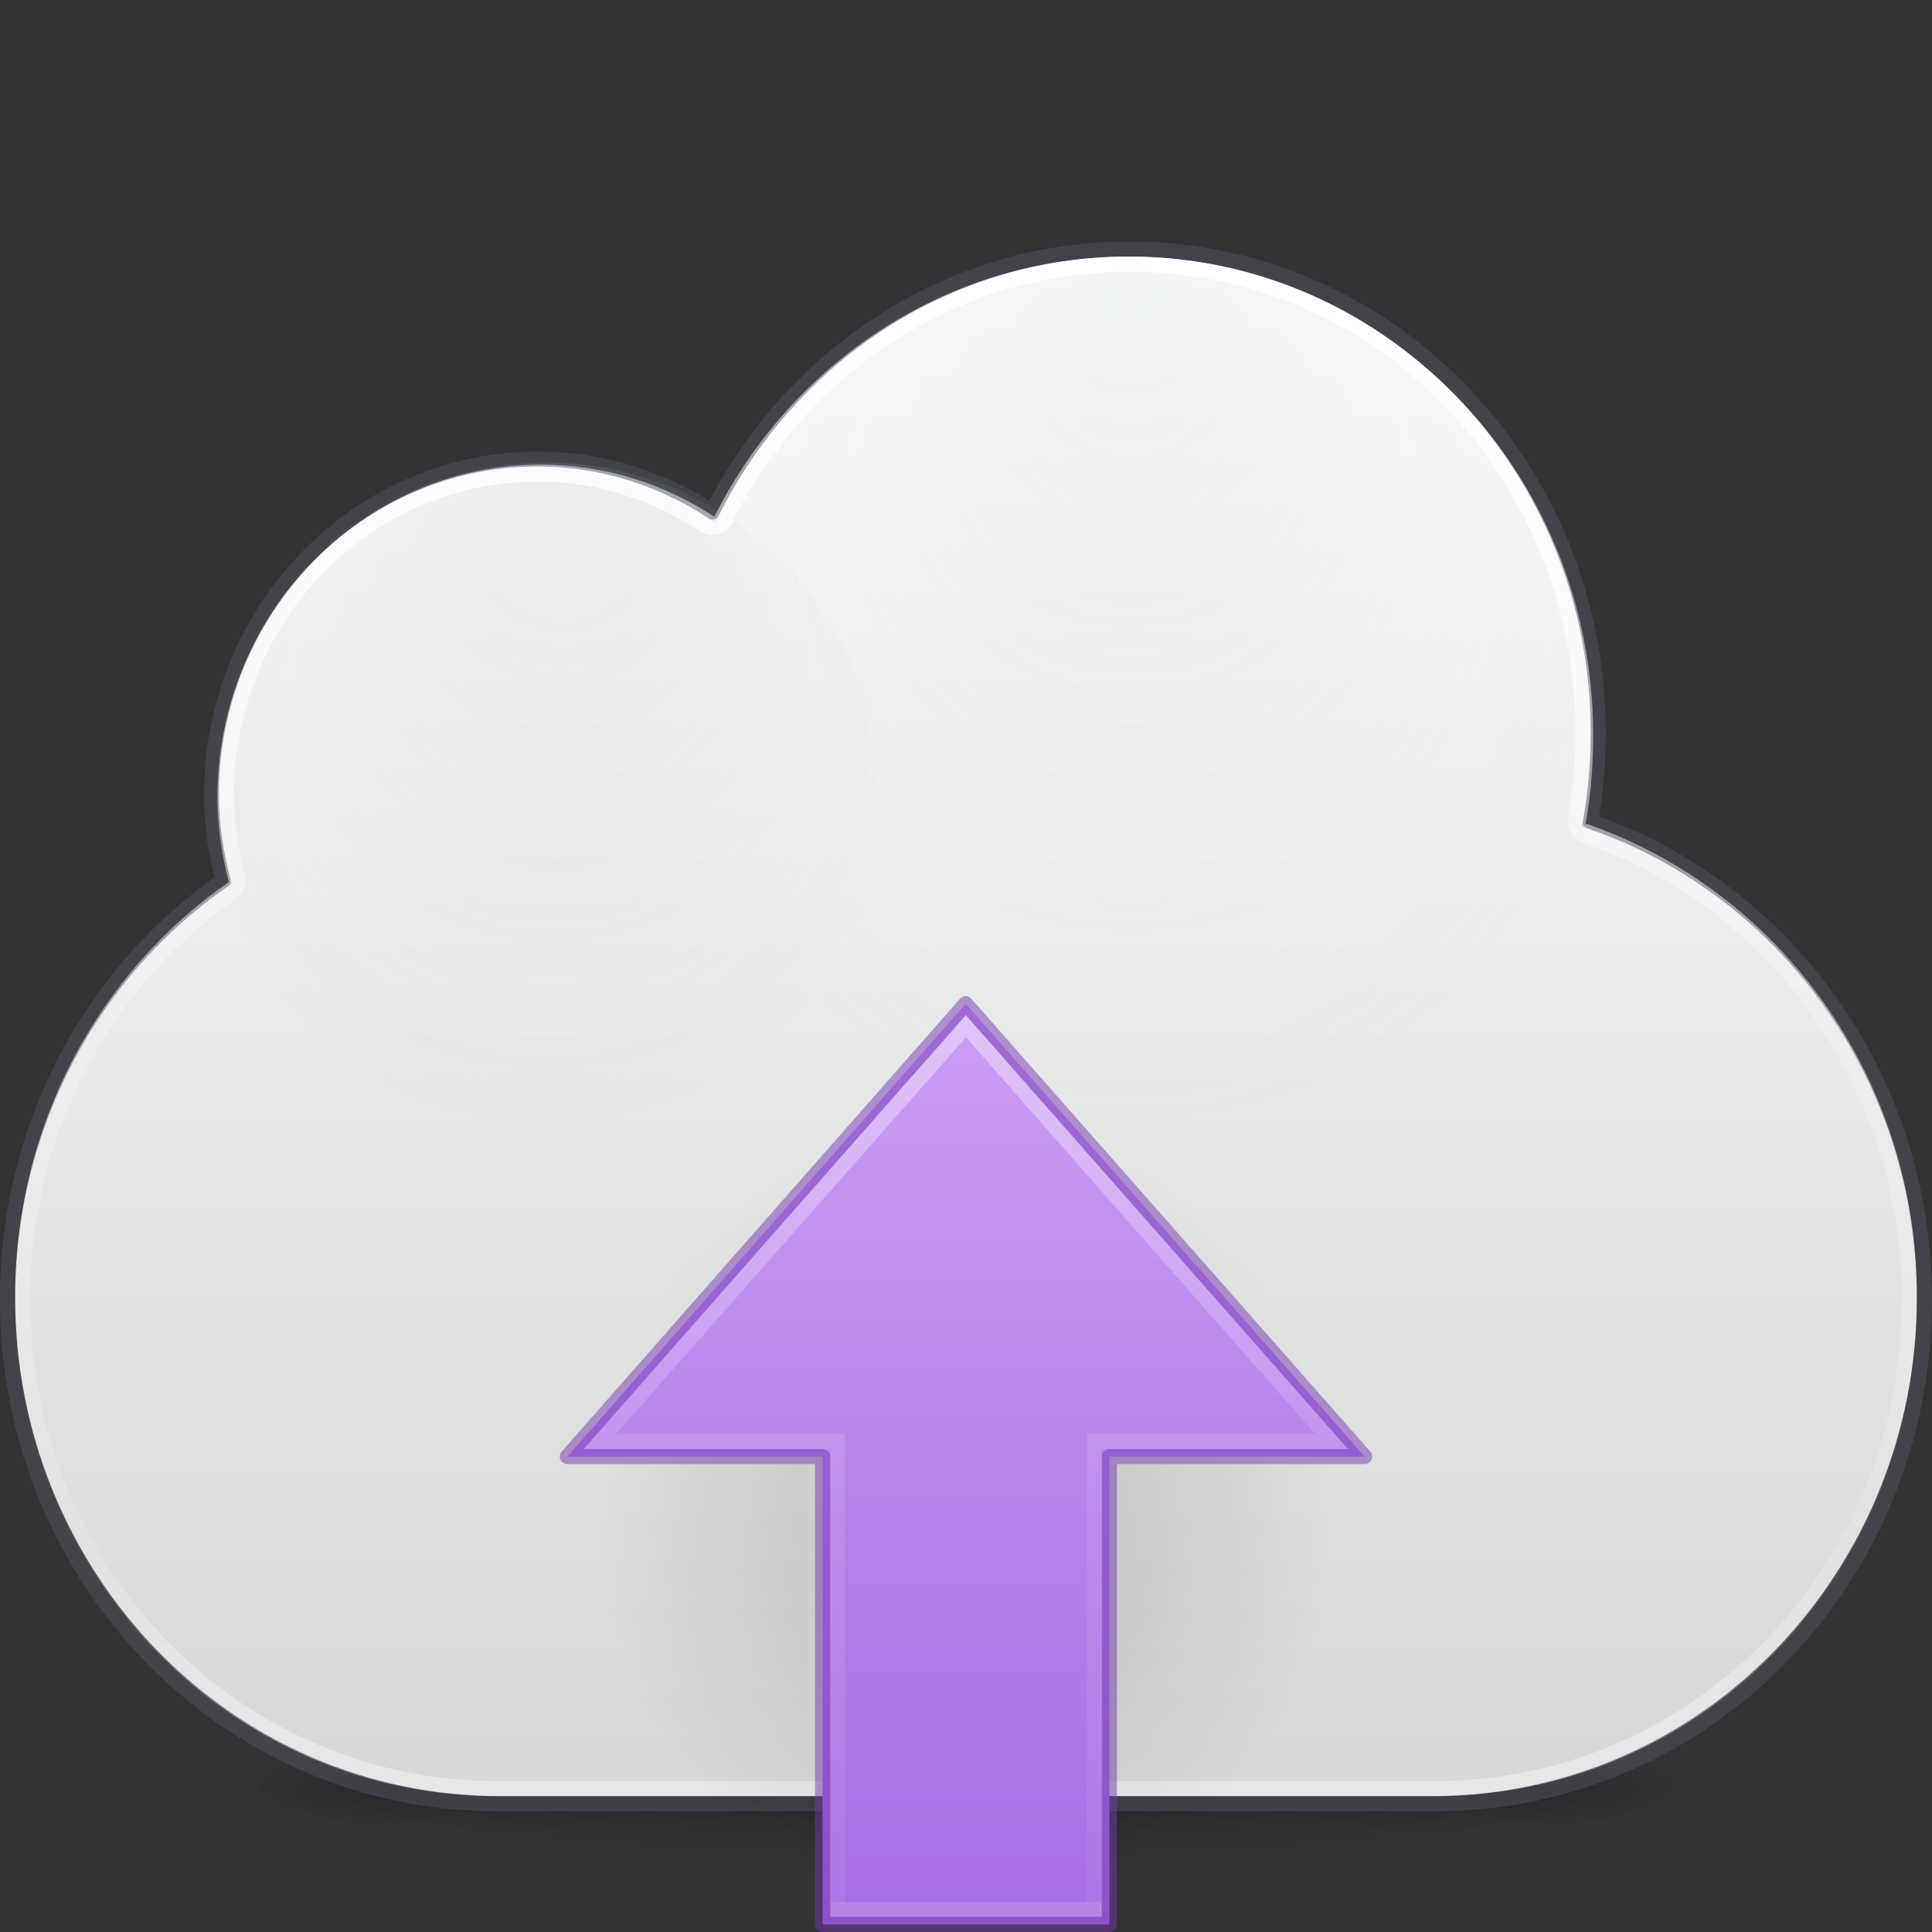 <?xml version="1.0" encoding="UTF-8" standalone="no"?>
<svg
   xmlns:dc="http://purl.org/dc/elements/1.1/"
   xmlns:cc="http://creativecommons.org/ns#"
   xmlns:rdf="http://www.w3.org/1999/02/22-rdf-syntax-ns#"
   xmlns:svg="http://www.w3.org/2000/svg"
   xmlns="http://www.w3.org/2000/svg"
   xmlns:xlink="http://www.w3.org/1999/xlink"
   version="1.1"
   width="128"
   height="128"
   id="svg4082">
  <rect width="100%" height="100%" fill="#333333" stroke="none"/>
  <defs
     id="defs4084">
    <linearGradient
       id="linearGradient860">
      <stop
         style="stop-color:#fafafa;stop-opacity:1"
         offset="0"
         id="stop856" />
      <stop
         style="stop-color:#d4d4d4;stop-opacity:1"
         offset="1"
         id="stop858" />
    </linearGradient>
    <linearGradient
       id="linearGradient9165-5-1">
      <stop
         id="stop9167-7-12"
         style="stop-color:#acb9bf;stop-opacity:1"
         offset="0" />
      <stop
         id="stop9169-0-4"
         style="stop-color:#acb9bf;stop-opacity:0"
         offset="1" />
    </linearGradient>
    <linearGradient
       id="linearGradient9165-59">
      <stop
         id="stop9167-6"
         style="stop-color:#b6c5cc;stop-opacity:1"
         offset="0" />
      <stop
         id="stop9169-9"
         style="stop-color:#e5f0f6;stop-opacity:0"
         offset="1" />
    </linearGradient>
    <radialGradient
       cx="680.566"
       cy="365.658"
       r="12.053"
       fx="681.326"
       fy="354.216"
       id="radialGradient3030"
       xlink:href="#linearGradient9165-5-1"
       gradientUnits="userSpaceOnUse"
       gradientTransform="matrix(1.985,0,0,1.971,-1314.732,-668.372)" />
    <radialGradient
       cx="680.566"
       cy="365.658"
       r="12.053"
       fx="680.602"
       fy="355.258"
       id="radialGradient3033"
       xlink:href="#linearGradient9165-59"
       gradientUnits="userSpaceOnUse"
       gradientTransform="matrix(2.655,0,0,2.636,-1732.001,-917.862)" />
    <linearGradient
       id="linearGradient4017-9-5">
      <stop
         id="stop4019-8-8"
         style="stop-color:#ffffff;stop-opacity:1"
         offset="0" />
      <stop
         id="stop4021-9-8"
         style="stop-color:#ffffff;stop-opacity:0.235"
         offset="0.496" />
      <stop
         id="stop4023-5-3"
         style="stop-color:#ffffff;stop-opacity:0.157"
         offset="0.88" />
      <stop
         id="stop4025-8-0"
         style="stop-color:#ffffff;stop-opacity:0.392"
         offset="1" />
    </linearGradient>
    <linearGradient
       xlink:href="#linearGradient4017-9-5"
       id="linearGradient3862"
       gradientUnits="userSpaceOnUse"
       gradientTransform="matrix(4.032,0,0,4.039,-0.508,7.412)"
       x1="20.154"
       y1="3.022"
       x2="20.154"
       y2="26.667" />
    <linearGradient
       id="linearGradient3688-166-749-5">
      <stop
         id="stop2883-0"
         style="stop-color:#181818;stop-opacity:1"
         offset="0" />
      <stop
         id="stop2885-5"
         style="stop-color:#181818;stop-opacity:0"
         offset="1" />
    </linearGradient>
    <linearGradient
       id="linearGradient3702-501-757-0">
      <stop
         id="stop2895-0"
         style="stop-color:#181818;stop-opacity:0"
         offset="0" />
      <stop
         id="stop2897-2"
         style="stop-color:#181818;stop-opacity:1"
         offset="0.5" />
      <stop
         id="stop2899-6"
         style="stop-color:#181818;stop-opacity:0"
         offset="1" />
    </linearGradient>
    <linearGradient
       id="linearGradient3811">
      <stop
         id="stop3813"
         style="stop-color:#000000;stop-opacity:1"
         offset="0" />
      <stop
         id="stop3815"
         style="stop-color:#000000;stop-opacity:0"
         offset="1" />
    </linearGradient>
    <radialGradient
       cx="4.993"
       cy="43.5"
       r="2.5"
       fx="4.993"
       fy="43.5"
       id="radialGradient4093-5"
       xlink:href="#linearGradient3688-166-749-5"
       gradientUnits="userSpaceOnUse"
       gradientTransform="matrix(2.004,0,0,1.4,27.988,-17.4)" />
    <radialGradient
       cx="4.993"
       cy="43.5"
       r="2.5"
       fx="4.993"
       fy="43.5"
       id="radialGradient4095-5"
       xlink:href="#linearGradient3688-166-749-5"
       gradientUnits="userSpaceOnUse"
       gradientTransform="matrix(2.004,0,0,1.4,-20.012,-104.4)" />
    <radialGradient
       cx="-4.029"
       cy="93.468"
       r="35.338"
       fx="-4.029"
       fy="93.468"
       id="radialGradient4432"
       xlink:href="#linearGradient3811"
       gradientUnits="userSpaceOnUse"
       gradientTransform="matrix(1.396,0,0,0.17,69.622,102.132)" />
    <linearGradient
       xlink:href="#linearGradient3702-501-757-0"
       id="linearGradient4218"
       gradientUnits="userSpaceOnUse"
       x1="25.058"
       y1="47.028"
       x2="25.058"
       y2="39.999" />
    <linearGradient
       xlink:href="#linearGradient860"
       id="linearGradient862"
       x1="74.812"
       y1="17.5"
       x2="74.812"
       y2="128.343"
       gradientUnits="userSpaceOnUse" />
    <linearGradient
       x1="34.875"
       y1="67.731"
       x2="34.875"
       y2="45.995"
       id="linearGradient3149-7"
       xlink:href="#linearGradient4297"
       gradientUnits="userSpaceOnUse"
       gradientTransform="matrix(2.496,0,0,-2.674,-11.92,248.972)" />
    <linearGradient
       id="linearGradient4297">
      <stop
         id="stop4299"
         style="stop-color:#ffffff;stop-opacity:1"
         offset="0" />
      <stop
         id="stop4301"
         style="stop-color:#ffffff;stop-opacity:0.235"
         offset="0.525" />
      <stop
         id="stop4303"
         style="stop-color:#ffffff;stop-opacity:0.157"
         offset="1" />
      <stop
         id="stop4305"
         style="stop-color:#ffffff;stop-opacity:0.392"
         offset="1" />
    </linearGradient>
    <linearGradient
       gradientUnits="userSpaceOnUse"
       y2="21.483"
       x2="46.511"
       y1="21.483"
       x1="24"
       id="linearGradient901"
       xlink:href="#linearGradient899"
       gradientTransform="matrix(0,2.773,-2.78,0,132.064,-1.432)" />
    <linearGradient
       id="linearGradient899">
      <stop
         id="stop895"
         offset="0"
         style="stop-color:#cd9ef7;stop-opacity:1" />
      <stop
         id="stop897"
         offset="1"
         style="stop-color:#a56de2;stop-opacity:1" />
    </linearGradient>
    <radialGradient
       cx="24.837"
       cy="36.421"
       r="15.645"
       fx="24.837"
       fy="36.421"
       id="radialGradient3129"
       xlink:href="#linearGradient3811"
       gradientUnits="userSpaceOnUse"
       gradientTransform="matrix(-1.554,0,0,-1.664,102.607,161.022)" />
  </defs>
  <path
     style="color:#000000;display:inline;overflow:visible;visibility:visible;opacity:0.2;fill:url(#radialGradient4432);fill-opacity:1;fill-rule:nonzero;stroke:none;stroke-width:1;marker:none;enable-background:accumulate"
     id="path3041-8"
     d="m 113.317,118.002 a 49.317,6 0 0 1 -98.633,0 49.317,6 0 1 1 98.633,0 z" />
  <g
     style="display:inline"
     id="g2036-8"
     transform="matrix(2.421,0,0,0.556,5.896,94.891)">
    <g
       style="opacity:0.4"
       id="g3712-2"
       transform="matrix(1.053,0,0,1.286,-1.263,-13.429)">
      <rect
         style="fill:url(#radialGradient4093-5);fill-opacity:1;stroke:none"
         id="rect2801-9"
         y="40"
         x="38"
         height="7"
         width="5" />
      <rect
         style="fill:url(#radialGradient4095-5);fill-opacity:1;stroke:none"
         id="rect3696-3"
         transform="scale(-1,-1)"
         y="-47"
         x="-10"
         height="7"
         width="5" />
      <rect
         style="fill:url(#linearGradient4218);fill-opacity:1;stroke:none"
         id="rect3700-7"
         y="40"
         x="10"
         height="7"
         width="28" />
    </g>
  </g>
  <path
     d="M 74.723,17 C 62.788,17 52.452,24.029 47.328,34.23 44.008,32.06 40.077,30.784 35.851,30.784 c -11.845,0 -21.447,9.874 -21.447,22.054 0,1.936 0.298,3.81 0.754,5.6 C 6.604,64.371 1,74.465 1,85.919 1,104.246 15.348,119 33.17,119 l 61.66,0 C 112.652,119 127,104.246 127,85.919 c 0,-14.635 -9.188,-26.973 -21.95,-31.358 0.346,-1.902 0.503,-3.853 0.503,-5.858 C 105.553,31.194 91.75,17 74.723,17 z"
     id="rect4519"
     style="color:#000000;fill:url(#linearGradient862);fill-opacity:1;fill-rule:nonzero;stroke:none;stroke-width:1;marker:none;visibility:visible;display:inline;overflow:visible;enable-background:accumulate" />
  <path
     d="m 74.809,16.5 c -12.03,0 -22.448,7.097 -27.612,17.399 -3.347,-2.191 -7.309,-3.48 -11.568,-3.48 -11.939,0 -21.617,9.971 -21.617,22.27 0,1.955 0.3,3.847 0.76,5.654 C 6.148,64.335 0.5,74.528 0.5,86.095 0.5,104.601 14.962,119.5 32.926,119.5 l 62.149,0 C 113.038,119.5 127.5,104.601 127.5,86.095 c 0,-14.778 -9.261,-27.238 -22.124,-31.666 0.349,-1.921 0.507,-3.89 0.507,-5.915 0,-17.681 -13.912,-32.014 -31.074,-32.014 z"
     id="rect4519-6"
     style="opacity:0.5;color:#000000;fill:none;stroke:#555761;stroke-width:1;stroke-linecap:butt;stroke-linejoin:miter;stroke-miterlimit:4;stroke-opacity:1;stroke-dasharray:none;stroke-dashoffset:0;marker:none;visibility:visible;display:inline;overflow:visible;enable-background:accumulate;clip-rule:nonzero;isolation:auto;mix-blend-mode:normal;color-interpolation:sRGB;color-interpolation-filters:linearRGB;solid-color:#000000;solid-opacity:1;fill-opacity:1;fill-rule:nonzero;filter-blend-mode:normal;filter-gaussianBlur-deviation:0;color-rendering:auto;image-rendering:auto;shape-rendering:auto;text-rendering:auto" />
  <path
     d="m 74.708,17.03 c -12.3,0 -22.768,7.535 -27.13,18.194 6.019,4.634 9.901,11.904 9.901,20.052 0,4.336 -1.029,8.432 -2.963,12.001 5.264,4.98 12.348,8.052 20.192,8.052 16.205,0 29.391,-13.095 29.391,-29.188 0,-16.093 -13.186,-29.111 -29.391,-29.111 z"
     id="path9151"
     style="opacity:0.15;color:#000000;fill:url(#radialGradient3033);fill-opacity:1;fill-rule:nonzero;stroke:none;stroke-width:1.879;marker:none;visibility:visible;display:inline;overflow:visible;enable-background:accumulate" />
  <path
     d="m 58.103,52.436 a 21.939,21.788 0 0 1 -43.878,0 21.939,21.788 0 1 1 43.878,0 z"
     id="path9151-6"
     style="opacity:0.15;color:#000000;fill:url(#radialGradient3030);fill-opacity:1;fill-rule:nonzero;stroke:none;stroke-width:1.176;marker:none;visibility:visible;display:inline;overflow:visible;enable-background:accumulate" />
  <path
     style="opacity:1;color:#000000;fill:none;stroke:url(#linearGradient3862);stroke-width:1;stroke-linecap:round;stroke-linejoin:round;stroke-miterlimit:4;stroke-opacity:1;stroke-dasharray:none;stroke-dashoffset:0;marker:none;visibility:visible;display:inline;overflow:visible;enable-background:accumulate"
     id="path3860"
     d="m 74.812,17.5 c -11.636,0 -21.714,6.861 -26.719,16.844 A 1.002,1.002 0 0 1 46.625,34.75 c -3.197,-2.093 -6.946,-3.344 -11,-3.344 -11.38,0 -20.625,9.507 -20.625,21.281 0,1.846 0.304,3.653 0.75,5.406 a 1.002,1.002 0 0 1 -0.406,1.062 C 6.99,64.961 1.5,74.854 1.5,86.094 1.5,104.078 15.528,118.5 32.938,118.5 l 62.125,0 C 112.472,118.5 126.5,104.078 126.5,86.094 126.5,71.734 117.519,59.663 105.062,55.375 A 1.002,1.002 0 0 1 104.375,54.25 c 0.336,-1.851 0.5,-3.775 0.5,-5.75 0,-17.156 -13.458,-31 -30.062,-31 z" />
  <path
     d="m 39.711,100.411 a 24.307,26.035 0 1 1 48.614,0 24.307,26.035 0 0 1 -48.614,0 z"
     id="path3501"
     style="display:inline;overflow:visible;visibility:visible;opacity:0.141;fill:url(#radialGradient3129);fill-opacity:1;fill-rule:evenodd;stroke:none;stroke-width:1;marker:none" />
  <path
     d="M 37.589,96.5 63.978,66.5 90.411,96.5 H 73.5 v 31 h -19 v -31 z"
     id="path3288-2-2"
     style="color:#000000;display:block;overflow:visible;visibility:visible;fill:url(#linearGradient901);fill-opacity:1;fill-rule:nonzero;stroke:none;stroke-width:0.964;marker:none;enable-background:accumulate" />
  <path
     d="M 37.589,96.5 63.978,66.5 90.411,96.5 H 73.5 v 31 h -19 v -31 z"
     id="path3288-2-2-7"
     style="color:#000000;clip-rule:nonzero;display:inline;overflow:visible;visibility:visible;opacity:0.5;isolation:auto;mix-blend-mode:normal;color-interpolation:sRGB;color-interpolation-filters:linearRGB;solid-color:#000000;solid-opacity:1;fill:none;fill-opacity:1;fill-rule:nonzero;stroke:#7239b3;stroke-width:1;stroke-linecap:butt;stroke-linejoin:round;stroke-miterlimit:4;stroke-dasharray:none;stroke-dashoffset:0;stroke-opacity:1;marker:none;color-rendering:auto;image-rendering:auto;shape-rendering:auto;text-rendering:auto;enable-background:accumulate" />
  <path
     d="M 39.727,95.5 64,67.996 88.214,95.5 H 72.5 v 31 h -17 v -31 z"
     id="path3288-2-2-8"
     style="color:#000000;display:block;overflow:visible;visibility:visible;opacity:0.401;fill:none;stroke:url(#linearGradient3149-7);stroke-width:0.964;stroke-linecap:butt;stroke-linejoin:miter;stroke-miterlimit:7;stroke-dasharray:none;stroke-dashoffset:0;stroke-opacity:1;marker:none;enable-background:accumulate" />
</svg>
